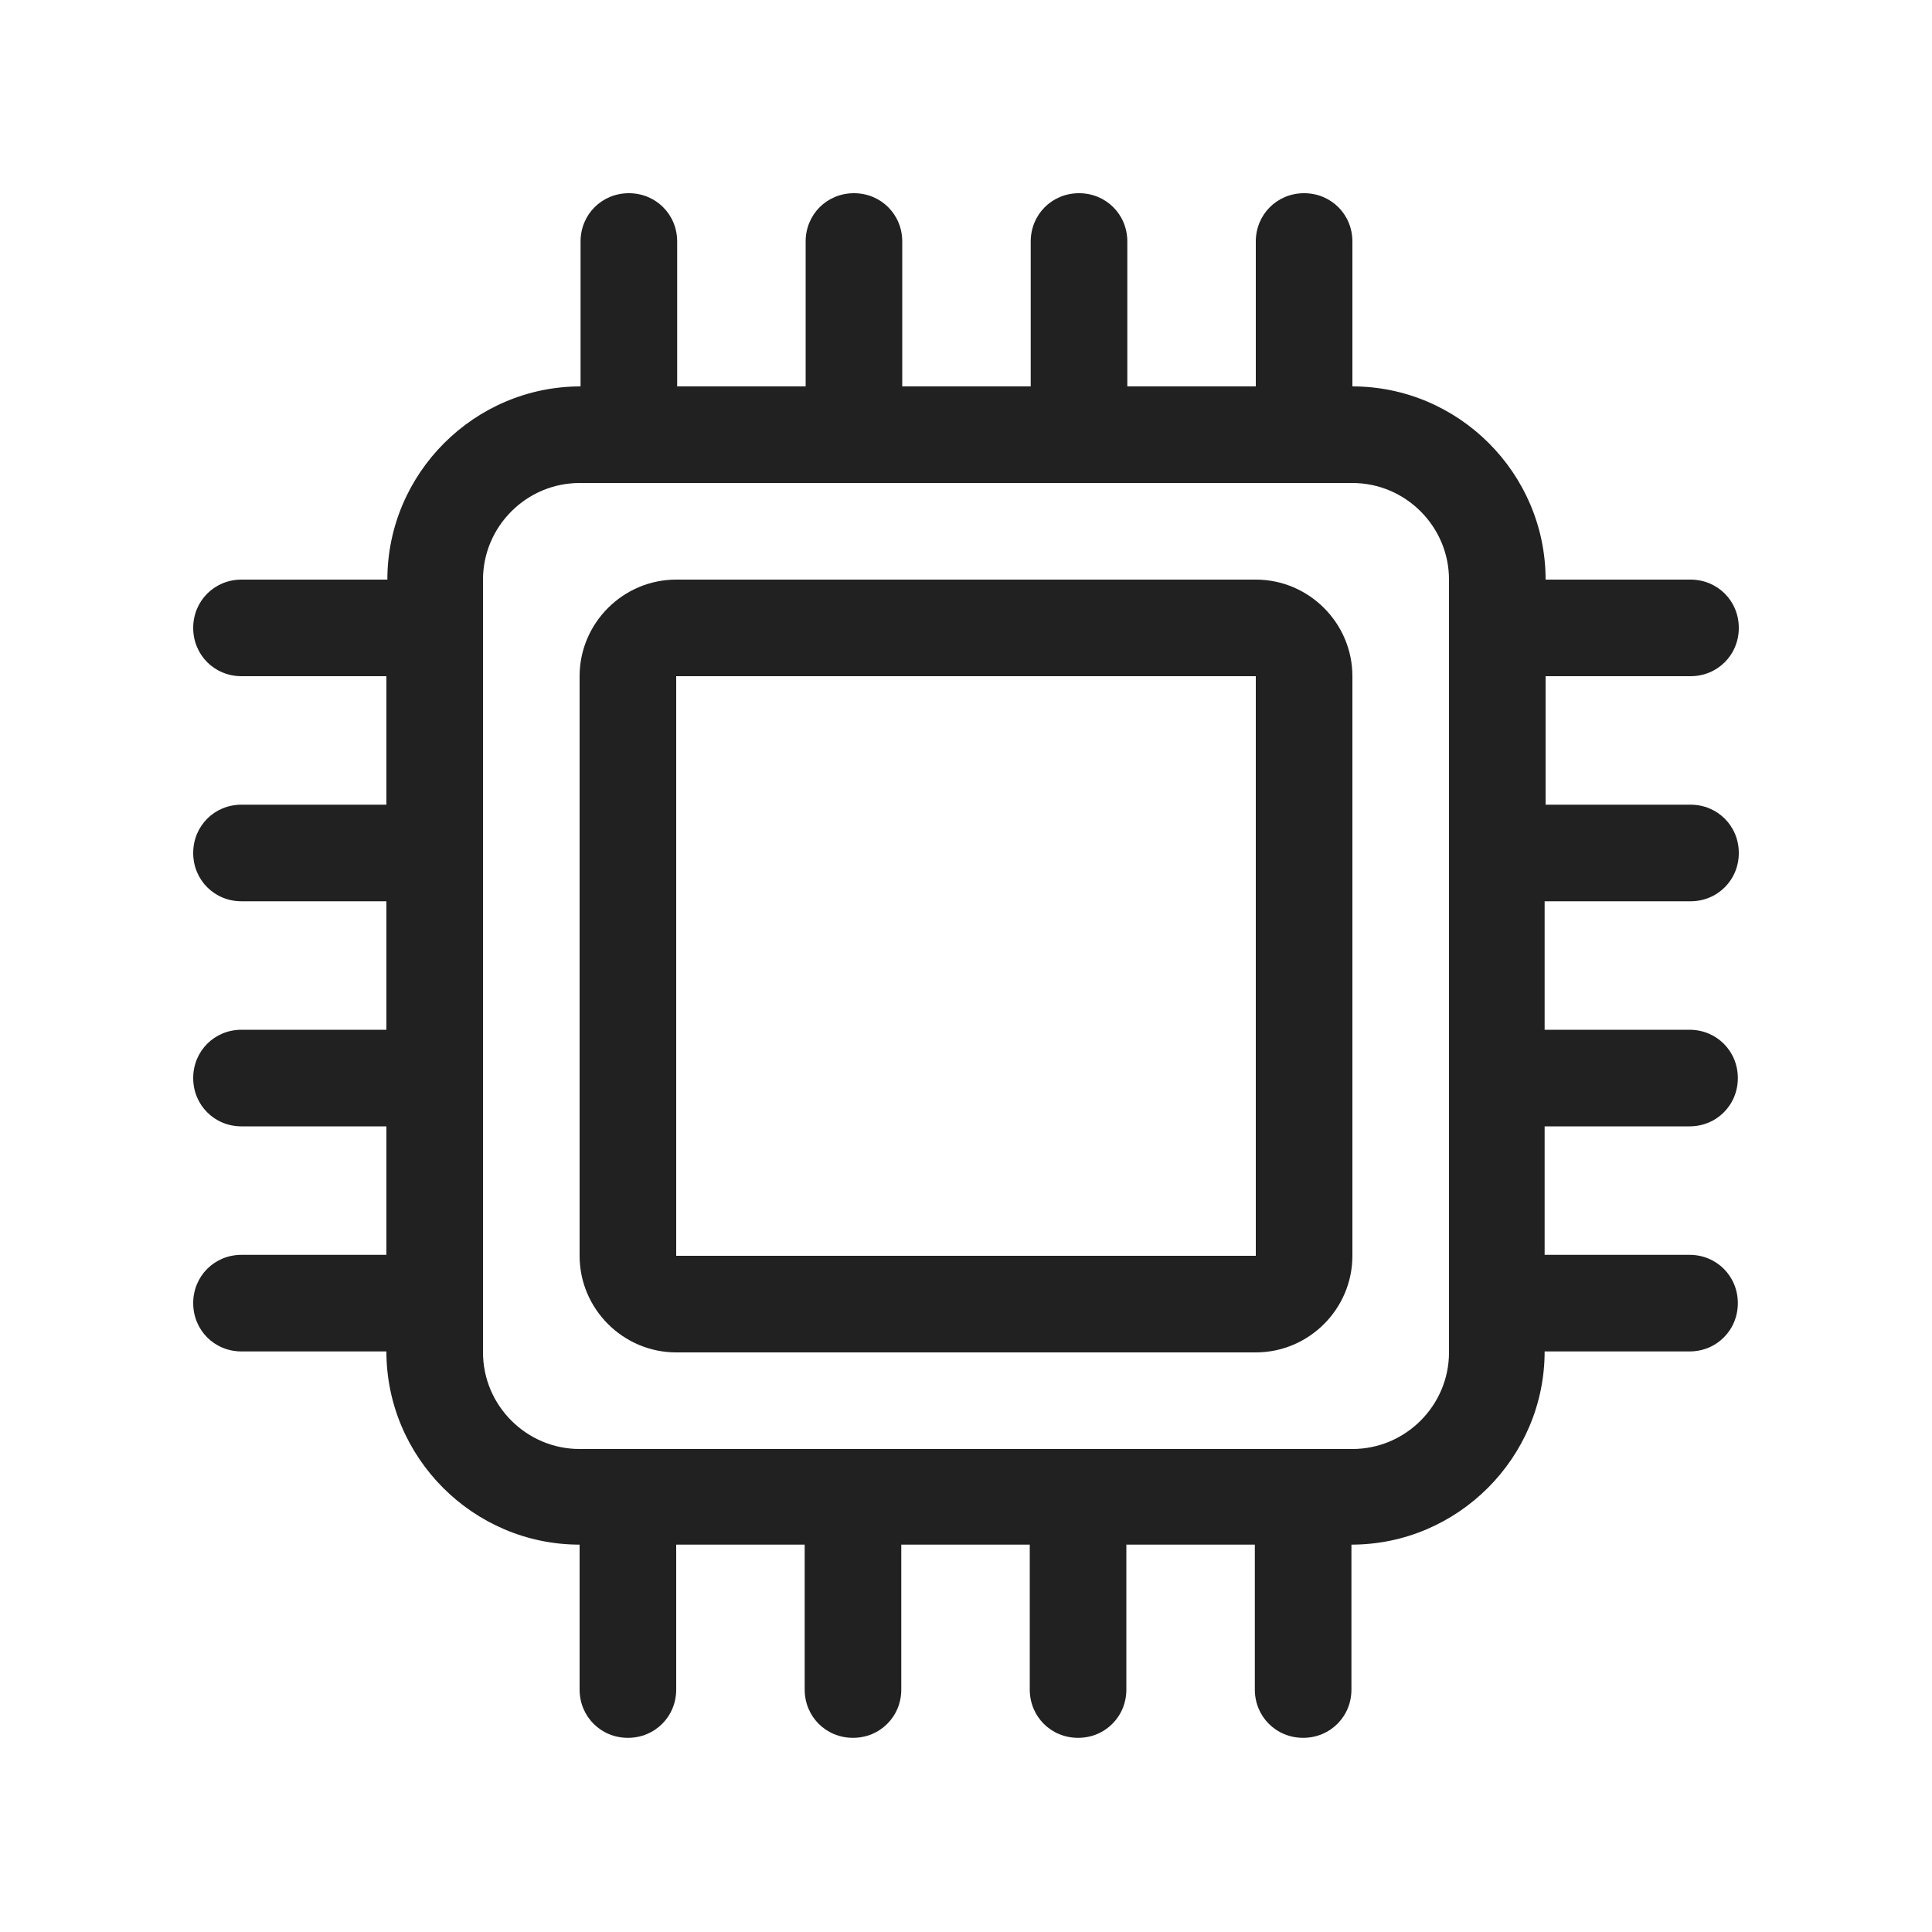 <svg width="20" height="20" viewBox="0 0 20 20" fill="none" xmlns="http://www.w3.org/2000/svg">
<path d="M7 6H13C13.55 6 14 6.45 14 7V13C14 13.55 13.55 14 13 14H7C6.45 14 6 13.55 6 13V7C6 6.45 6.45 6 7 6ZM7 13H13V7H7V13Z" fill="#212121"/>
<path d="M18 8.83C18 9.11 17.78 9.33 17.5 9.33H15.99V10.66H17.49C17.77 10.66 17.99 10.88 17.99 11.16C17.99 11.44 17.77 11.66 17.49 11.66H15.99V12.99H17.49C17.77 12.99 17.99 13.21 17.99 13.49C17.99 13.77 17.77 13.99 17.49 13.99H15.99C15.99 15.09 15.09 15.99 13.99 15.99V17.49C13.99 17.77 13.77 17.99 13.49 17.99C13.21 17.99 12.99 17.77 12.99 17.49V15.99H11.66V17.49C11.66 17.77 11.44 17.99 11.16 17.99C10.88 17.99 10.66 17.77 10.66 17.49V15.99H9.33V17.49C9.33 17.77 9.11 17.99 8.83 17.99C8.55 17.99 8.33 17.77 8.33 17.49V15.99H7V17.49C7 17.77 6.78 17.99 6.5 17.99C6.22 17.99 6 17.77 6 17.49V15.99C4.9 15.99 4 15.09 4 13.99H2.5C2.22 13.99 2 13.77 2 13.49C2 13.21 2.22 12.99 2.5 12.99H4V11.66H2.5C2.22 11.66 2 11.44 2 11.16C2 10.88 2.22 10.66 2.5 10.66H4V9.33H2.5C2.22 9.33 2 9.11 2 8.83C2 8.55 2.22 8.33 2.5 8.33H4V7H2.5C2.22 7 2 6.78 2 6.5C2 6.22 2.22 6 2.5 6H4.01C4.01 4.9 4.91 4 6.01 4V2.5C6.01 2.22 6.23 2 6.51 2C6.79 2 7.01 2.22 7.01 2.5V4H8.34V2.5C8.34 2.22 8.56 2 8.84 2C9.12 2 9.34 2.22 9.34 2.5V4H10.67V2.5C10.67 2.22 10.89 2 11.17 2C11.45 2 11.67 2.22 11.67 2.5V4H13V2.5C13 2.22 13.22 2 13.5 2C13.78 2 14 2.22 14 2.5V4C15.1 4 16 4.9 16 6H17.5C17.78 6 18 6.22 18 6.5C18 6.78 17.78 7 17.5 7H16V8.33H17.5C17.78 8.33 18 8.55 18 8.83ZM14 15C14.55 15 15 14.55 15 14V6C15 5.45 14.55 5 14 5H6C5.45 5 5 5.45 5 6V14C5 14.55 5.45 15 6 15H14Z" fill="#212121"/>
</svg>
